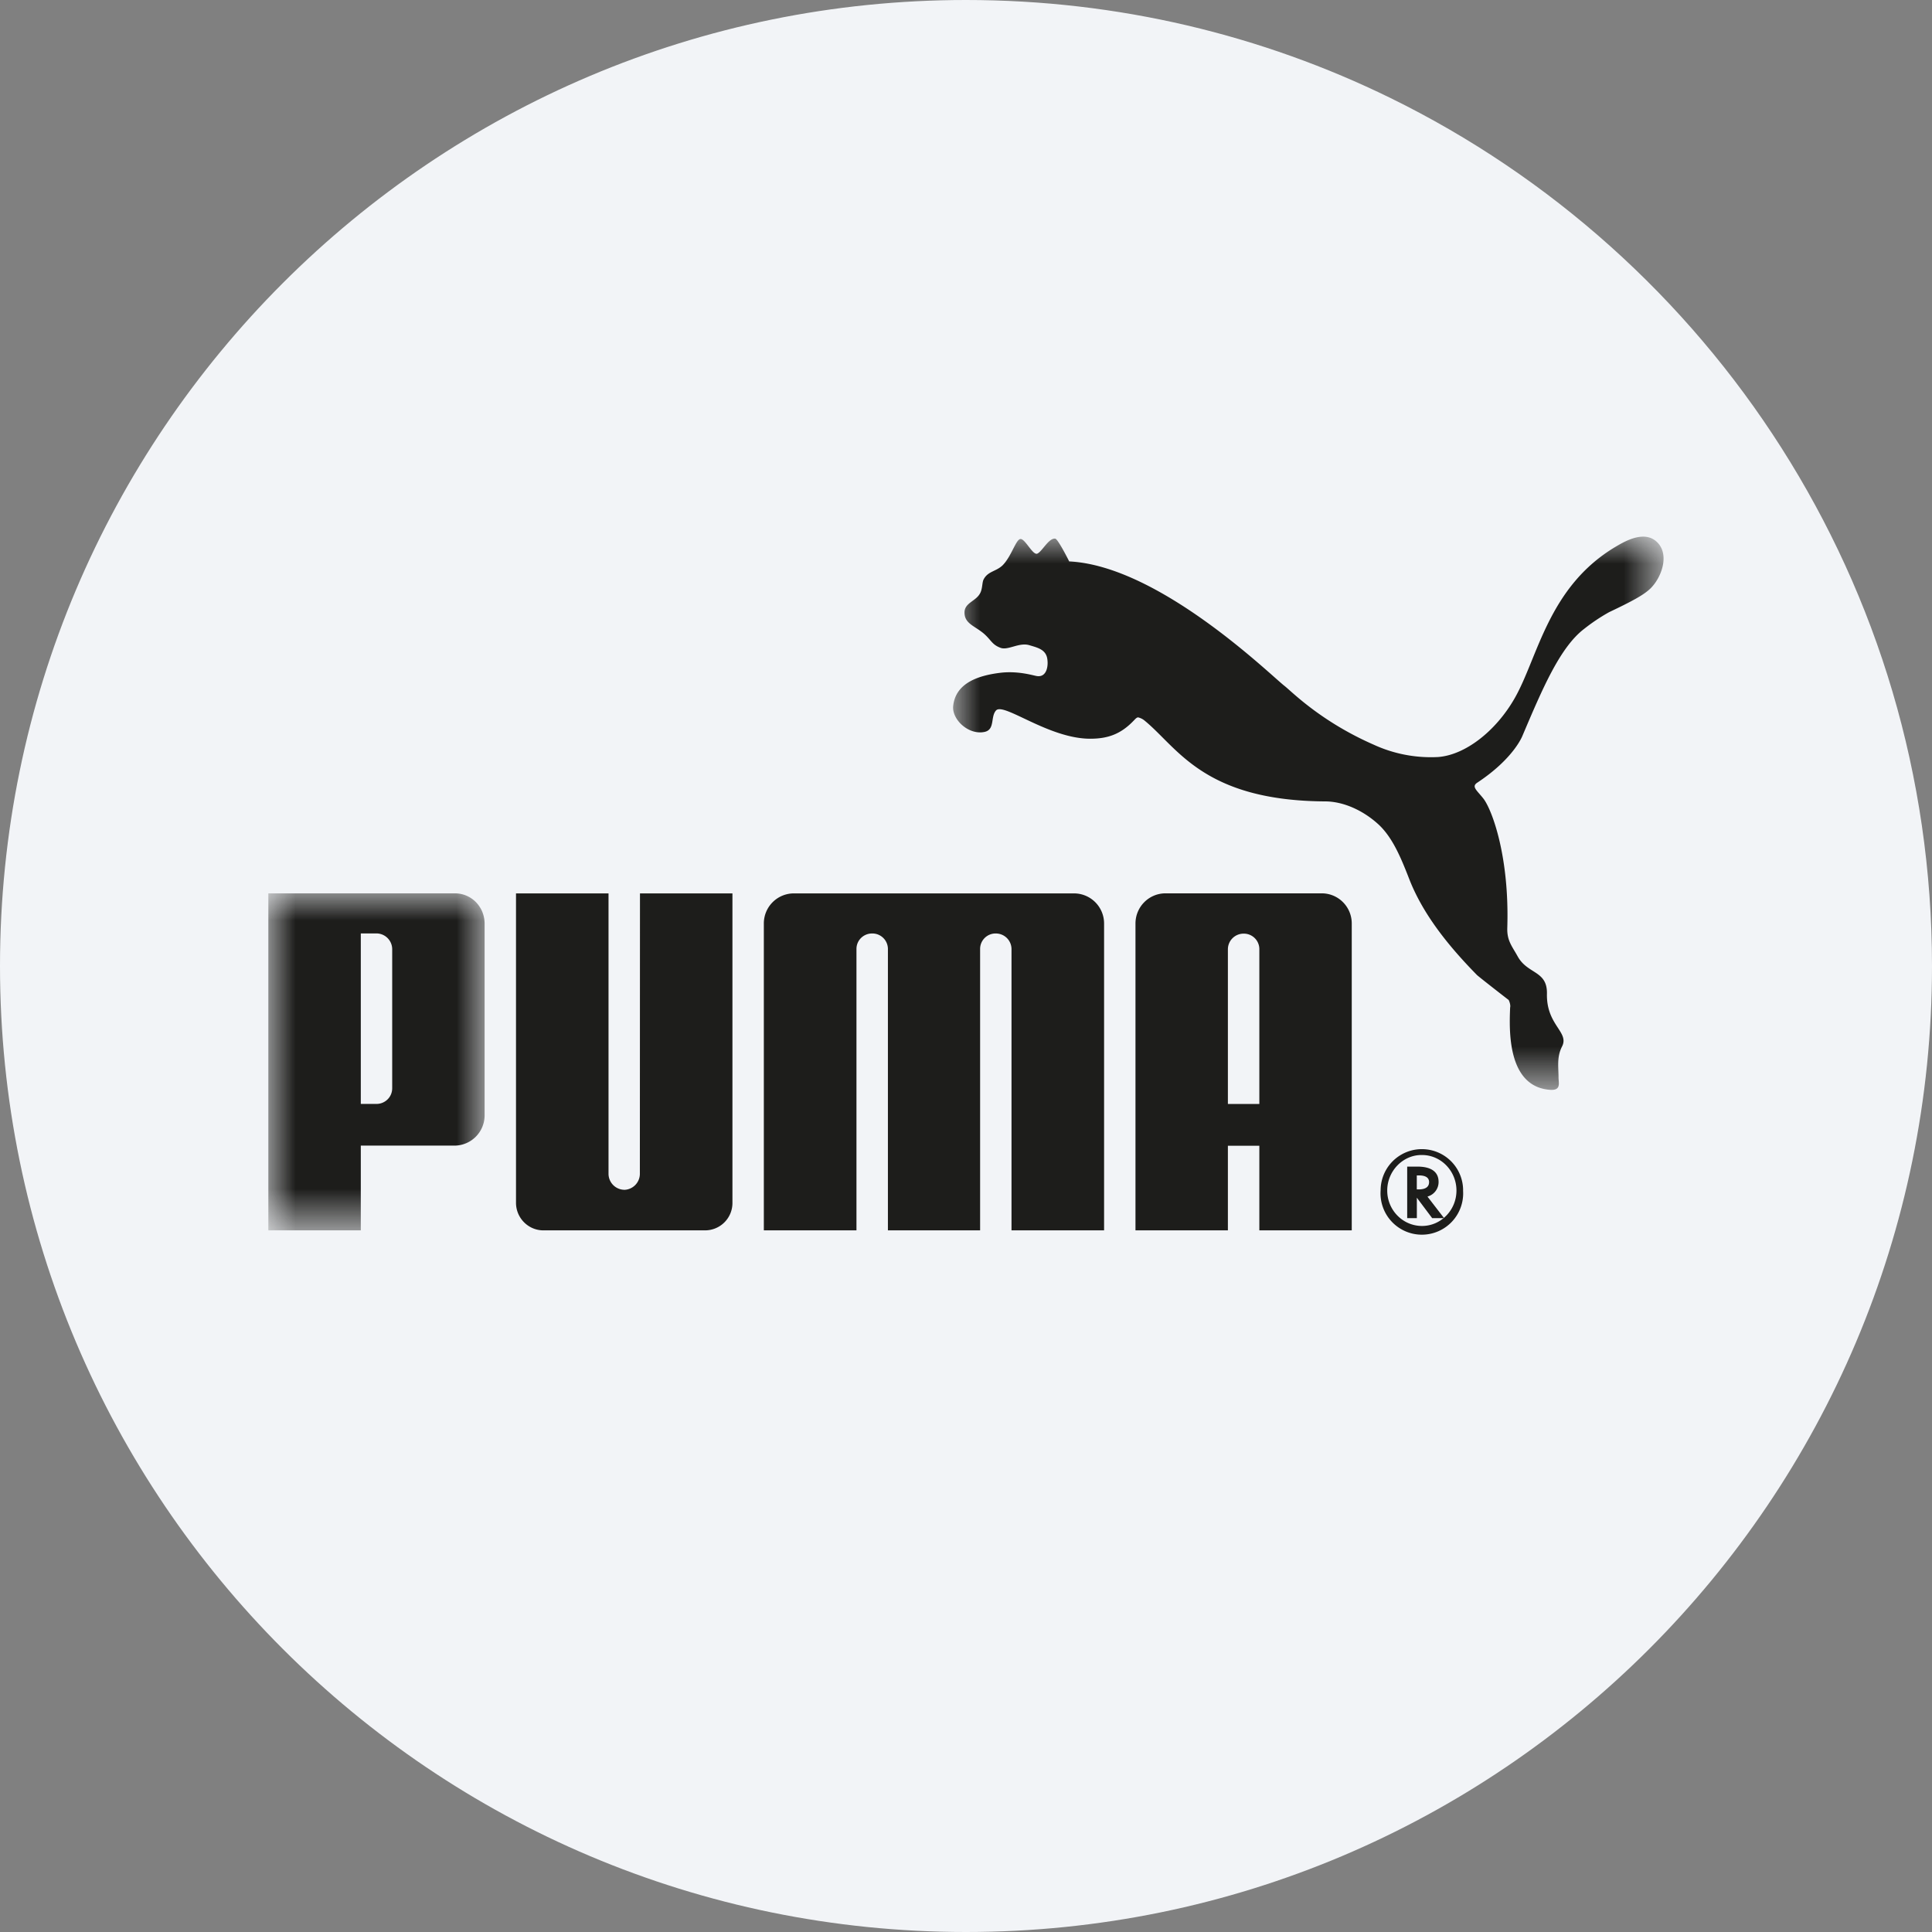 <svg height="36" viewBox="0 0 36 36" width="36" xmlns="http://www.w3.org/2000/svg"><rect x="0" y="0" width="36" height="36" fill="#808080" stroke="none"/><mask id="a" fill="#fff"><path d="M0 0h13.24v10.308H0z" fill-rule="evenodd"/></mask><mask id="b" fill="#fff"><path d="M0 0h4.03v6.279H0z" fill-rule="evenodd"/></mask><g fill="none" fill-rule="evenodd"><path d="M18 0c2.837 0 5.52.656 7.907 1.825C31.884 4.753 36 10.895 36 18c0 9.942-8.058 18-18 18-9.94 0-18-8.057-18-18C0 8.06 8.06 0 18 0z" fill="#f2f4f7" fill-rule="nonzero"/><g fill="#1d1d1b"><path d="M1.252.044c-.084.013-.167.326-.33.49C.8.65.652.643.572.79.54.844.55.936.516 1.026c-.068.178-.304.194-.304.388 0 .21.197.25.368.399.134.12.147.202.309.26.138.047.344-.107.53-.051.152.045.296.078.332.234.03.144-.003.367-.187.342-.062-.008-.332-.098-.663-.064-.4.046-.855.177-.9.623-.025.248.283.542.58.482.206-.04.11-.284.22-.402.147-.15.98.528 1.753.528.325 0 .567-.083.808-.334.022-.02.05-.06.084-.064a.3.3 0 0 1 .109.05c.623.5 1.094 1.504 3.383 1.516.321.002.688.155.987.428.267.247.423.631.575 1.021.229.585.64 1.154 1.261 1.786.035.034.547.433.588.463.007.003.044.093.03.143-.014.38-.07 1.484.754 1.534.2.01.148-.131.148-.229 0-.192-.036-.382.066-.58.138-.27-.294-.395-.282-.98.01-.436-.357-.362-.543-.694-.107-.194-.202-.295-.196-.53.043-1.327-.281-2.198-.443-2.412-.126-.16-.23-.225-.115-.3.686-.454.842-.876.842-.876.365-.858.694-1.641 1.146-1.987a3.45 3.45 0 0 1 .469-.314c.422-.2.645-.32.768-.44.194-.188.347-.583.161-.823-.232-.295-.632-.06-.808.044-1.262.75-1.448 2.07-1.886 2.83-.348.606-.916 1.051-1.423 1.089a2.55 2.55 0 0 1-1.198-.229c-.992-.434-1.536-.997-1.664-1.096C5.91 2.575 3.84.544 2.163.461c0 0-.208-.417-.26-.424-.123-.016-.248.248-.338.28-.084.028-.227-.287-.313-.273" mask="url(#a)" transform="translate(17.76 10)"/><path d="M11.63 22.17a.299.299 0 0 1-.291-.293v-5.23H9.615v5.765c0 .283.229.514.51.514h3.013a.51.51 0 0 0 .51-.514v-5.765h-1.723l-.002 5.23a.3.3 0 0 1-.293.294m5.773-5.524h-2.61a.56.56 0 0 0-.56.562v5.717h1.726v-5.244c0-.16.13-.288.291-.288a.29.29 0 0 1 .295.283v5.249h1.718v-5.249a.288.288 0 0 1 .292-.283c.16 0 .29.127.293.288v5.244h1.725v-5.717a.561.561 0 0 0-.561-.562z"/><path d="M2.308 1.046a.295.295 0 0 0-.291-.299h-.294v3.177h.294c.15 0 .292-.12.291-.295zm1.157 3.655H1.723V6.28H0V0h3.475c.312 0 .555.253.555.566v3.569a.564.564 0 0 1-.565.566z" mask="url(#b)" transform="translate(5 16.646)"/><path d="M26.486 21.522c-.346 0-.637.299-.637.662 0 .364.29.66.648.66.354 0 .642-.296.642-.66s-.288-.662-.642-.662zm.776.659a.77.77 0 1 1-1.536 0 .768.768 0 1 1 1.537 0z"/><path d="M26.432 22.163c.13 0 .197-.046.197-.137 0-.082-.066-.124-.19-.124H26.4v.26zm.476.535h-.222l-.285-.38v.38h-.18v-.96h.19c.258 0 .395.098.395.285a.28.28 0 0 1-.194.269l-.013.005zm-3.442-2.127V17.68a.289.289 0 0 0-.293-.283c-.16 0-.29.128-.293.287v2.887zm0 2.355v-1.577h-.586v1.577h-1.722v-5.717c0-.312.251-.563.56-.563h2.91c.309 0 .56.25.56.563v5.717z"/></g></g></svg>